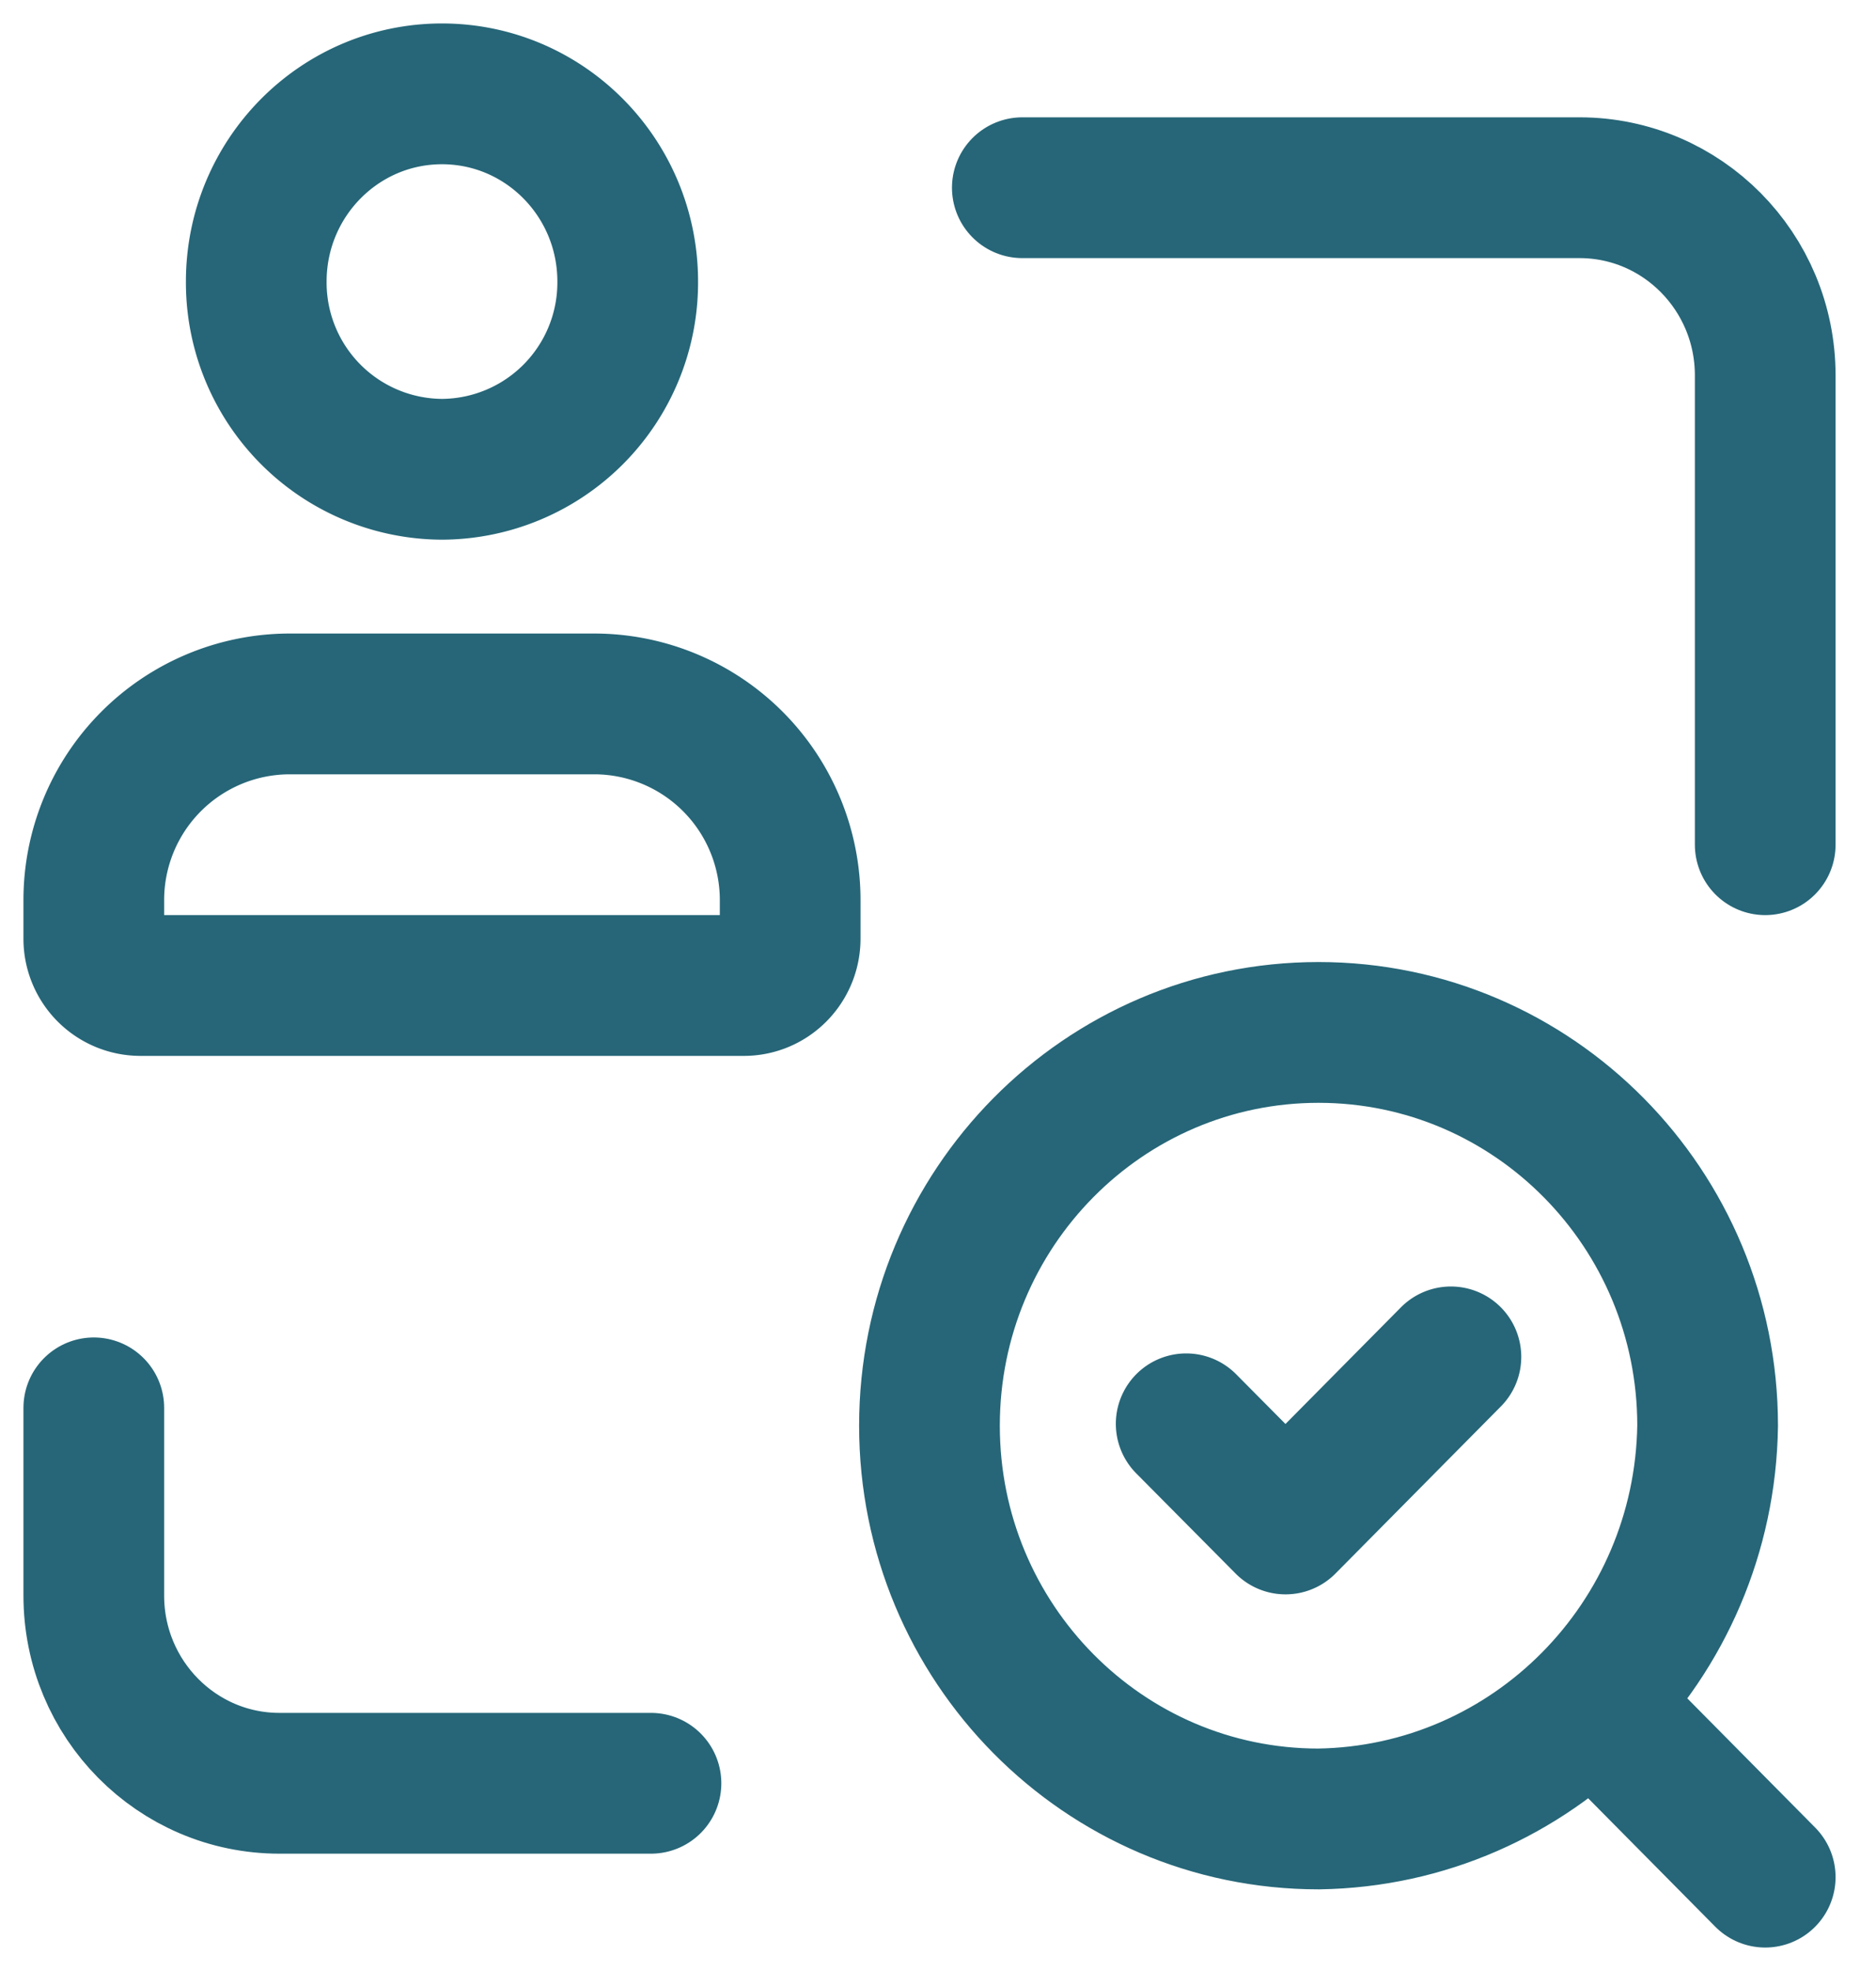 <svg xmlns="http://www.w3.org/2000/svg" width="20" height="21" viewBox="0 0 20 21"><title>Group 49</title><g fill="none" fill-rule="evenodd" stroke="#266678" stroke-linecap="round" stroke-linejoin="round" stroke-width="1.5"><path d="M18.819 20l-1.826-1.844M14.057 11h0c2.29 0 4.148 1.876 4.148 4.19h0c-.034 2.3-1.871 4.156-4.148 4.19h0c-2.29 0-4.148-1.876-4.148-4.19 0-2.314 1.857-4.19 4.148-4.19M1 15v2h0c0 1.105.886 2 1.98 2h3.96M18.819 9V4h0c0-1.105-.887-2-1.98-2h-5.94"/><path d="M15.468 14.457l-1.763 1.78-1.059-1.067M7.93 10.5H1.495h0A.498.498 0 0 1 1 10s0 0 0 0v-.406h0A2.09 2.09 0 0 1 3.073 7.5h3.279a2.09 2.09 0 0 1 2.072 2.094V10h0c0 .276-.221.5-.494.5 0 0 0 0 0 0h0zM4.712 5h0a1.99 1.99 0 0 1-1.98-2c0-1.105.887-2 1.98-2 1.09 0 1.976.89 1.98 1.992h0A1.99 1.99 0 0 1 4.72 5h-.008 0z"/></g></svg>